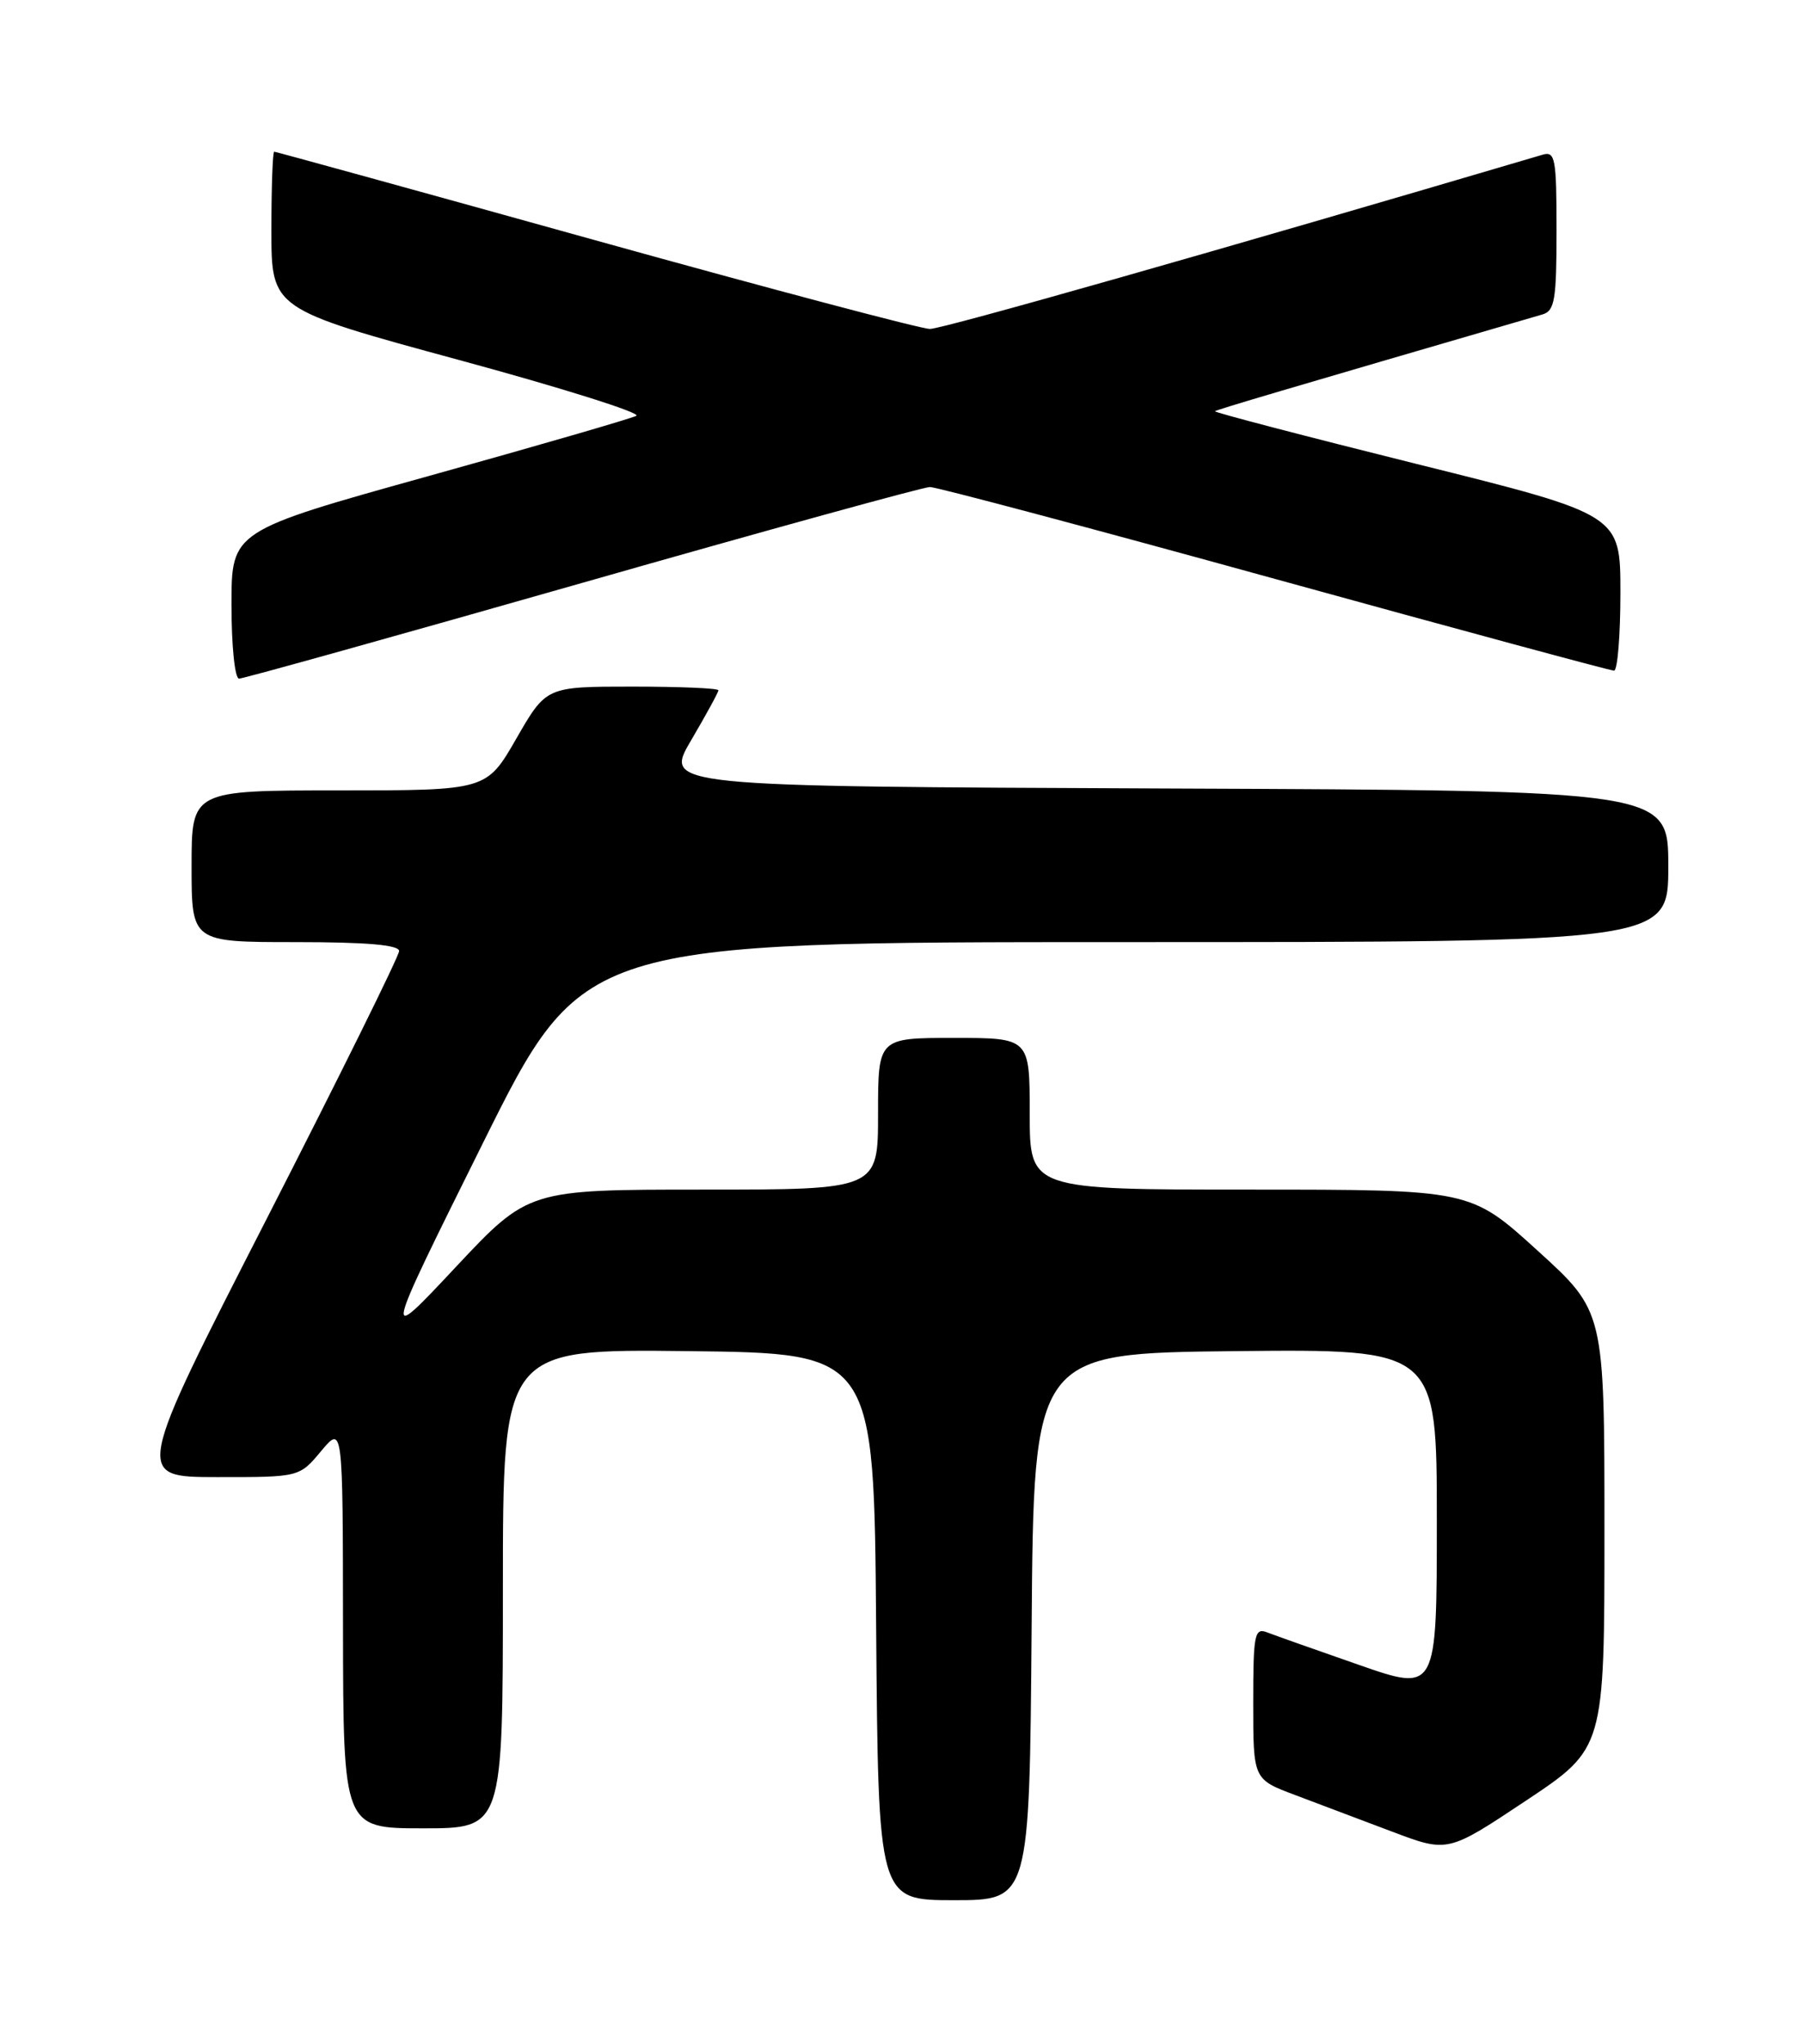 <?xml version="1.0" encoding="UTF-8" standalone="no"?>
<!DOCTYPE svg PUBLIC "-//W3C//DTD SVG 1.1//EN" "http://www.w3.org/Graphics/SVG/1.1/DTD/svg11.dtd" >
<svg xmlns="http://www.w3.org/2000/svg" xmlns:xlink="http://www.w3.org/1999/xlink" version="1.1" viewBox="0 0 226 256">
 <g >
 <path fill="currentColor"
d=" M 129.24 203.75 C 129.50 169.50 129.50 169.50 154.75 169.23 C 180.00 168.97 180.00 168.97 180.00 190.45 C 180.00 211.93 180.00 211.93 170.25 208.53 C 164.89 206.67 159.71 204.83 158.75 204.46 C 157.16 203.85 157.00 204.65 157.00 213.32 C 157.00 222.86 157.00 222.86 162.25 224.83 C 165.14 225.92 170.62 227.99 174.44 229.43 C 181.38 232.05 181.38 232.05 191.19 225.52 C 201.00 218.99 201.00 218.99 201.00 191.62 C 201.00 164.25 201.00 164.25 192.60 156.62 C 184.21 149.00 184.21 149.00 156.60 149.00 C 129.00 149.00 129.00 149.00 129.00 139.50 C 129.00 130.00 129.00 130.00 119.50 130.00 C 110.00 130.00 110.00 130.00 110.00 139.50 C 110.00 149.00 110.00 149.00 88.10 149.00 C 66.19 149.00 66.19 149.00 57.05 158.75 C 47.91 168.50 47.91 168.50 60.46 143.25 C 73.01 118.00 73.01 118.00 141.00 118.00 C 209.00 118.00 209.00 118.00 209.00 108.51 C 209.00 99.01 209.00 99.01 146.09 98.76 C 83.18 98.50 83.18 98.50 86.59 92.71 C 88.46 89.52 90.00 86.71 90.00 86.46 C 90.00 86.20 85.15 86.00 79.21 86.00 C 68.43 86.00 68.43 86.00 64.69 92.50 C 60.95 99.00 60.95 99.00 42.47 99.00 C 24.00 99.00 24.00 99.00 24.00 108.50 C 24.00 118.00 24.00 118.00 37.00 118.00 C 45.91 118.00 50.00 118.35 50.00 119.12 C 50.00 119.73 42.54 134.81 33.43 152.62 C 16.86 185.00 16.86 185.00 27.18 185.01 C 37.50 185.02 37.50 185.02 40.22 181.76 C 42.95 178.50 42.95 178.50 42.97 203.75 C 43.00 229.00 43.00 229.00 53.00 229.00 C 63.00 229.00 63.00 229.00 63.00 198.98 C 63.00 168.96 63.00 168.96 86.25 169.23 C 109.50 169.50 109.50 169.50 109.76 203.75 C 110.03 238.00 110.03 238.00 119.50 238.00 C 128.97 238.00 128.97 238.00 129.24 203.75 Z  M 72.96 73.00 C 96.09 66.40 115.69 61.00 116.50 61.00 C 117.32 61.00 136.76 66.17 159.69 72.50 C 182.63 78.83 201.76 84.00 202.20 84.00 C 202.64 84.00 203.00 79.60 203.00 74.23 C 203.00 64.46 203.00 64.46 177.46 58.11 C 163.41 54.61 152.05 51.64 152.21 51.51 C 152.45 51.30 160.81 48.83 193.25 39.38 C 194.77 38.93 195.00 37.53 195.00 28.87 C 195.00 19.81 194.83 18.91 193.25 19.38 C 152.78 31.33 118.04 41.21 116.50 41.20 C 115.40 41.20 96.54 36.20 74.60 30.10 C 52.65 23.99 34.54 19.00 34.35 19.00 C 34.16 19.00 34.00 23.43 34.00 28.85 C 34.00 38.70 34.00 38.70 57.47 45.08 C 70.38 48.58 80.39 51.74 79.72 52.08 C 79.05 52.43 67.36 55.82 53.75 59.61 C 29.00 66.50 29.00 66.50 29.00 75.75 C 29.00 80.91 29.42 85.00 29.95 85.00 C 30.47 85.00 49.82 79.60 72.96 73.00 Z "/>
</g>
</svg>